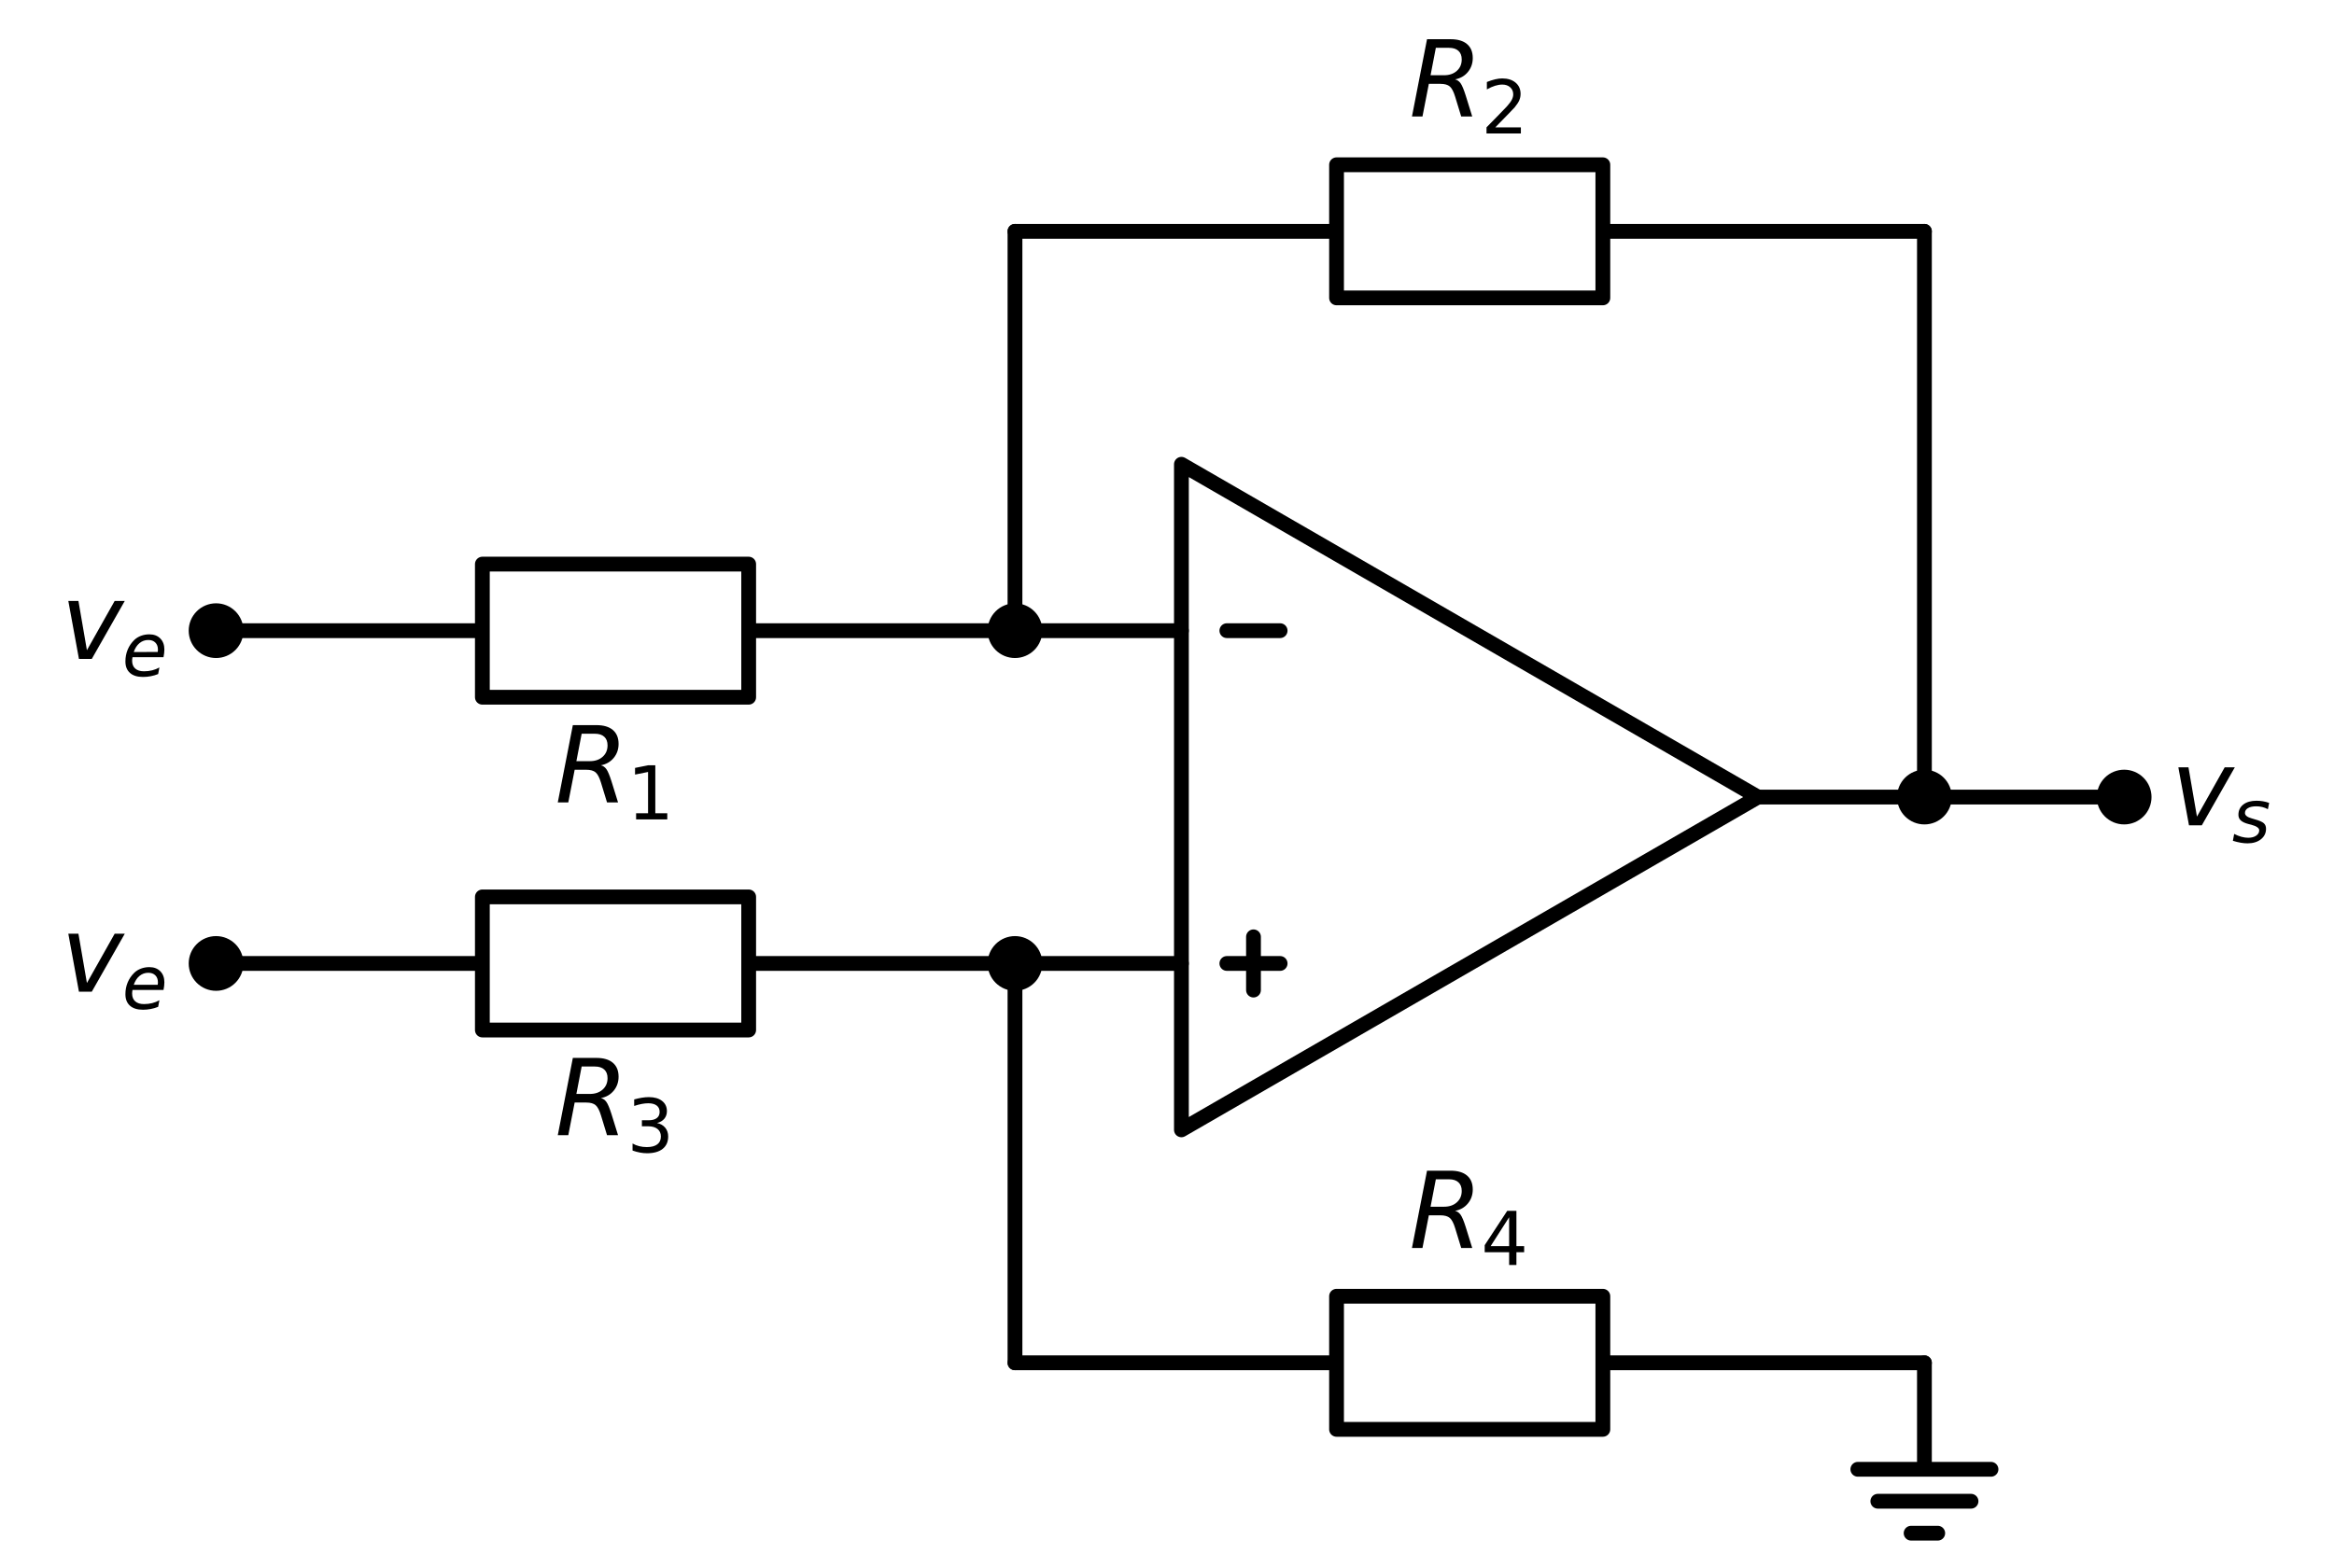 <?xml version="1.0" encoding="utf-8" standalone="no"?>
<!DOCTYPE svg PUBLIC "-//W3C//DTD SVG 1.1//EN"
  "http://www.w3.org/Graphics/SVG/1.1/DTD/svg11.dtd">
<svg xmlns:xlink="http://www.w3.org/1999/xlink" width="315.518pt" height="212pt" viewBox="0 0 315.518 212" xmlns="http://www.w3.org/2000/svg" version="1.1">
 <defs>
  <style type="text/css">*{stroke-linejoin: round; stroke-linecap: butt}</style>
 </defs>
 <g id="figure_1">
  <g id="patch_1">
   <path d="M 0 212 
L 315.518 212 
L 315.518 0 
L 0 0 
L 0 212 
z
" style="fill: none"/>
  </g>
  <g id="axes_1">
   <g id="line2d_1">
    <path d="M 159.708 107.78 
L 159.708 62.78 
L 237.65 107.78 
L 159.708 152.78 
L 159.708 107.78 
M 237.65 107.78 
" clip-path="url(#pa96b344e4d)" style="fill: none; stroke: #000000; stroke-width: 2; stroke-linecap: round"/>
   </g>
   <g id="line2d_2">
    <path d="M 165.851 85.28 
L 173.051 85.28 
" clip-path="url(#pa96b344e4d)" style="fill: none; stroke: #000000; stroke-width: 2; stroke-linecap: round"/>
   </g>
   <g id="line2d_3">
    <path d="M 165.851 130.28 
L 173.051 130.28 
" clip-path="url(#pa96b344e4d)" style="fill: none; stroke: #000000; stroke-width: 2; stroke-linecap: round"/>
   </g>
   <g id="line2d_4">
    <path d="M 169.451 133.88 
L 169.451 126.68 
" clip-path="url(#pa96b344e4d)" style="fill: none; stroke: #000000; stroke-width: 2; stroke-linecap: round"/>
   </g>
   <g id="line2d_5">
    <path d="M 137.208 85.28 
L 159.708 85.28 
" clip-path="url(#pa96b344e4d)" style="fill: none; stroke: #000000; stroke-width: 2; stroke-linecap: round"/>
   </g>
   <g id="line2d_6">
    <path d="M 137.208 130.28 
L 159.708 130.28 
" clip-path="url(#pa96b344e4d)" style="fill: none; stroke: #000000; stroke-width: 2; stroke-linecap: round"/>
   </g>
   <g id="line2d_7">
    <path d="M 237.65 107.78 
L 260.15 107.78 
" clip-path="url(#pa96b344e4d)" style="fill: none; stroke: #000000; stroke-width: 2; stroke-linecap: round"/>
   </g>
   <g id="line2d_8">
    <path d="M 137.208 85.28 
L 101.208 85.28 
L 101.208 94.28 
L 65.208 94.28 
L 65.208 76.28 
L 101.208 76.28 
L 101.208 85.28 
M 65.208 85.28 
L 29.208 85.28 
" clip-path="url(#pa96b344e4d)" style="fill: none; stroke: #000000; stroke-width: 2; stroke-linecap: round"/>
   </g>
   <g id="line2d_9">
    <path d="M 137.208 85.28 
L 137.208 58.28 
L 137.208 31.28 
" clip-path="url(#pa96b344e4d)" style="fill: none; stroke: #000000; stroke-width: 2; stroke-linecap: round"/>
   </g>
   <g id="line2d_10">
    <path d="M 137.208 31.28 
L 180.679 31.28 
L 180.679 22.28 
L 216.679 22.28 
L 216.679 40.28 
L 180.679 40.28 
L 180.679 31.28 
M 216.679 31.28 
L 260.15 31.28 
" clip-path="url(#pa96b344e4d)" style="fill: none; stroke: #000000; stroke-width: 2; stroke-linecap: round"/>
   </g>
   <g id="line2d_11">
    <path d="M 260.15 31.28 
L 260.15 69.53 
L 260.15 107.78 
" clip-path="url(#pa96b344e4d)" style="fill: none; stroke: #000000; stroke-width: 2; stroke-linecap: round"/>
   </g>
   <g id="line2d_12">
    <path d="M 137.208 130.28 
L 101.208 130.28 
L 101.208 139.28 
L 65.208 139.28 
L 65.208 121.28 
L 101.208 121.28 
L 101.208 130.28 
M 65.208 130.28 
L 29.208 130.28 
" clip-path="url(#pa96b344e4d)" style="fill: none; stroke: #000000; stroke-width: 2; stroke-linecap: round"/>
   </g>
   <g id="line2d_13">
    <path d="M 137.208 130.28 
L 137.208 157.28 
L 137.208 184.28 
" clip-path="url(#pa96b344e4d)" style="fill: none; stroke: #000000; stroke-width: 2; stroke-linecap: round"/>
   </g>
   <g id="line2d_14">
    <path d="M 137.208 184.28 
L 180.679 184.28 
L 180.679 175.28 
L 216.679 175.28 
L 216.679 193.28 
L 180.679 193.28 
L 180.679 184.28 
M 216.679 184.28 
L 260.15 184.28 
" clip-path="url(#pa96b344e4d)" style="fill: none; stroke: #000000; stroke-width: 2; stroke-linecap: round"/>
   </g>
   <g id="line2d_15">
    <path d="M 260.15 184.28 
L 260.15 198.68 
L 251.15 198.68 
L 269.15 198.68 
M 253.85 203 
L 266.45 203 
M 258.35 207.32 
L 261.95 207.32 
" clip-path="url(#pa96b344e4d)" style="fill: none; stroke: #000000; stroke-width: 2; stroke-linecap: round"/>
   </g>
   <g id="line2d_16">
    <path d="M 260.15 107.78 
L 273.65 107.78 
L 287.15 107.78 
" clip-path="url(#pa96b344e4d)" style="fill: none; stroke: #000000; stroke-width: 2; stroke-linecap: round"/>
   </g>
   <g id="patch_2">
    <path d="M 29.208 87.98 
C 29.924 87.98 30.611 87.696 31.117 87.189 
C 31.624 86.683 31.908 85.996 31.908 85.28 
C 31.908 84.564 31.624 83.877 31.117 83.371 
C 30.611 82.864 29.924 82.58 29.208 82.58 
C 28.492 82.58 27.805 82.864 27.299 83.371 
C 26.792 83.877 26.508 84.564 26.508 85.28 
C 26.508 85.996 26.792 86.683 27.299 87.189 
C 27.805 87.696 28.492 87.98 29.208 87.98 
z
" clip-path="url(#pa96b344e4d)" style="stroke: #000000; stroke-width: 2; stroke-linejoin: miter"/>
   </g>
   <g id="patch_3">
    <path d="M 137.208 87.98 
C 137.924 87.98 138.611 87.696 139.117 87.189 
C 139.624 86.683 139.908 85.996 139.908 85.28 
C 139.908 84.564 139.624 83.877 139.117 83.371 
C 138.611 82.864 137.924 82.58 137.208 82.58 
C 136.492 82.58 135.805 82.864 135.299 83.371 
C 134.792 83.877 134.508 84.564 134.508 85.28 
C 134.508 85.996 134.792 86.683 135.299 87.189 
C 135.805 87.696 136.492 87.98 137.208 87.98 
z
" clip-path="url(#pa96b344e4d)" style="stroke: #000000; stroke-width: 2; stroke-linejoin: miter"/>
   </g>
   <g id="text_1">
    <!-- $R_{1}$ -->
    <g transform="translate(75.018 108.518) scale(0.14 -0.14)">
     <defs>
      <path id="DejaVuSans-Oblique-52" d="M 1613 4147 
L 1294 2491 
L 2106 2491 
Q 2584 2491 2879 2755 
Q 3175 3019 3175 3444 
Q 3175 3784 2976 3965 
Q 2778 4147 2406 4147 
L 1613 4147 
z
M 2772 2241 
Q 2972 2194 3105 2009 
Q 3238 1825 3413 1275 
L 3809 0 
L 3144 0 
L 2778 1197 
Q 2638 1659 2453 1815 
Q 2269 1972 1888 1972 
L 1191 1972 
L 806 0 
L 172 0 
L 1081 4666 
L 2503 4666 
Q 3150 4666 3495 4373 
Q 3841 4081 3841 3531 
Q 3841 3044 3547 2687 
Q 3253 2331 2772 2241 
z
" transform="scale(0.016)"/>
      <path id="DejaVuSans-31" d="M 794 531 
L 1825 531 
L 1825 4091 
L 703 3866 
L 703 4441 
L 1819 4666 
L 2450 4666 
L 2450 531 
L 3481 531 
L 3481 0 
L 794 0 
L 794 531 
z
" transform="scale(0.016)"/>
     </defs>
     <use xlink:href="#DejaVuSans-Oblique-52" transform="translate(0 0.094)"/>
     <use xlink:href="#DejaVuSans-31" transform="translate(69.482 -16.312) scale(0.7)"/>
    </g>
   </g>
   <g id="text_2">
    <!-- $v_{e}$ -->
    <g transform="translate(8.208 89.143) scale(0.14 -0.14)">
     <defs>
      <path id="DejaVuSans-Oblique-76" d="M 459 3500 
L 1069 3500 
L 1581 525 
L 3256 3500 
L 3866 3500 
L 1875 0 
L 1100 0 
L 459 3500 
z
" transform="scale(0.016)"/>
      <path id="DejaVuSans-Oblique-65" d="M 3078 2063 
Q 3088 2113 3092 2166 
Q 3097 2219 3097 2272 
Q 3097 2653 2873 2875 
Q 2650 3097 2266 3097 
Q 1838 3097 1509 2826 
Q 1181 2556 1013 2059 
L 3078 2063 
z
M 3578 1613 
L 903 1613 
Q 884 1494 878 1425 
Q 872 1356 872 1306 
Q 872 872 1139 634 
Q 1406 397 1894 397 
Q 2269 397 2603 481 
Q 2938 566 3225 728 
L 3116 159 
Q 2806 34 2476 -28 
Q 2147 -91 1806 -91 
Q 1078 -91 686 257 
Q 294 606 294 1247 
Q 294 1794 489 2264 
Q 684 2734 1063 3103 
Q 1306 3334 1642 3459 
Q 1978 3584 2356 3584 
Q 2950 3584 3301 3228 
Q 3653 2872 3653 2272 
Q 3653 2128 3634 1964 
Q 3616 1800 3578 1613 
z
" transform="scale(0.016)"/>
     </defs>
     <use xlink:href="#DejaVuSans-Oblique-76" transform="translate(0 0.312)"/>
     <use xlink:href="#DejaVuSans-Oblique-65" transform="translate(59.18 -16.094) scale(0.7)"/>
    </g>
   </g>
   <g id="text_3">
    <!-- $R_{2}$ -->
    <g transform="translate(190.489 15.768) scale(0.14 -0.14)">
     <defs>
      <path id="DejaVuSans-32" d="M 1228 531 
L 3431 531 
L 3431 0 
L 469 0 
L 469 531 
Q 828 903 1448 1529 
Q 2069 2156 2228 2338 
Q 2531 2678 2651 2914 
Q 2772 3150 2772 3378 
Q 2772 3750 2511 3984 
Q 2250 4219 1831 4219 
Q 1534 4219 1204 4116 
Q 875 4013 500 3803 
L 500 4441 
Q 881 4594 1212 4672 
Q 1544 4750 1819 4750 
Q 2544 4750 2975 4387 
Q 3406 4025 3406 3419 
Q 3406 3131 3298 2873 
Q 3191 2616 2906 2266 
Q 2828 2175 2409 1742 
Q 1991 1309 1228 531 
z
" transform="scale(0.016)"/>
     </defs>
     <use xlink:href="#DejaVuSans-Oblique-52" transform="translate(0 0.094)"/>
     <use xlink:href="#DejaVuSans-32" transform="translate(69.482 -16.312) scale(0.7)"/>
    </g>
   </g>
   <g id="patch_4">
    <path d="M 260.15 110.48 
C 260.866 110.48 261.553 110.196 262.059 109.689 
C 262.566 109.183 262.85 108.496 262.85 107.78 
C 262.85 107.064 262.566 106.377 262.059 105.871 
C 261.553 105.364 260.866 105.08 260.15 105.08 
C 259.434 105.08 258.747 105.364 258.241 105.871 
C 257.735 106.377 257.45 107.064 257.45 107.78 
C 257.45 108.496 257.735 109.183 258.241 109.689 
C 258.747 110.196 259.434 110.48 260.15 110.48 
z
" clip-path="url(#pa96b344e4d)" style="stroke: #000000; stroke-width: 2; stroke-linejoin: miter"/>
   </g>
   <g id="patch_5">
    <path d="M 29.208 132.98 
C 29.924 132.98 30.611 132.696 31.117 132.189 
C 31.624 131.683 31.908 130.996 31.908 130.28 
C 31.908 129.564 31.624 128.877 31.117 128.371 
C 30.611 127.864 29.924 127.58 29.208 127.58 
C 28.492 127.58 27.805 127.864 27.299 128.371 
C 26.792 128.877 26.508 129.564 26.508 130.28 
C 26.508 130.996 26.792 131.683 27.299 132.189 
C 27.805 132.696 28.492 132.98 29.208 132.98 
z
" clip-path="url(#pa96b344e4d)" style="stroke: #000000; stroke-width: 2; stroke-linejoin: miter"/>
   </g>
   <g id="patch_6">
    <path d="M 137.208 132.98 
C 137.924 132.98 138.611 132.696 139.117 132.189 
C 139.624 131.683 139.908 130.996 139.908 130.28 
C 139.908 129.564 139.624 128.877 139.117 128.371 
C 138.611 127.864 137.924 127.58 137.208 127.58 
C 136.492 127.58 135.805 127.864 135.299 128.371 
C 134.792 128.877 134.508 129.564 134.508 130.28 
C 134.508 130.996 134.792 131.683 135.299 132.189 
C 135.805 132.696 136.492 132.98 137.208 132.98 
z
" clip-path="url(#pa96b344e4d)" style="stroke: #000000; stroke-width: 2; stroke-linejoin: miter"/>
   </g>
   <g id="text_4">
    <!-- $R_{3}$ -->
    <g transform="translate(75.018 153.518) scale(0.14 -0.14)">
     <defs>
      <path id="DejaVuSans-33" d="M 2597 2516 
Q 3050 2419 3304 2112 
Q 3559 1806 3559 1356 
Q 3559 666 3084 287 
Q 2609 -91 1734 -91 
Q 1441 -91 1130 -33 
Q 819 25 488 141 
L 488 750 
Q 750 597 1062 519 
Q 1375 441 1716 441 
Q 2309 441 2620 675 
Q 2931 909 2931 1356 
Q 2931 1769 2642 2001 
Q 2353 2234 1838 2234 
L 1294 2234 
L 1294 2753 
L 1863 2753 
Q 2328 2753 2575 2939 
Q 2822 3125 2822 3475 
Q 2822 3834 2567 4026 
Q 2313 4219 1838 4219 
Q 1578 4219 1281 4162 
Q 984 4106 628 3988 
L 628 4550 
Q 988 4650 1302 4700 
Q 1616 4750 1894 4750 
Q 2613 4750 3031 4423 
Q 3450 4097 3450 3541 
Q 3450 3153 3228 2886 
Q 3006 2619 2597 2516 
z
" transform="scale(0.016)"/>
     </defs>
     <use xlink:href="#DejaVuSans-Oblique-52" transform="translate(0 0.094)"/>
     <use xlink:href="#DejaVuSans-33" transform="translate(69.482 -16.312) scale(0.7)"/>
    </g>
   </g>
   <g id="text_5">
    <!-- $v_{e}$ -->
    <g transform="translate(8.208 134.143) scale(0.14 -0.14)">
     <use xlink:href="#DejaVuSans-Oblique-76" transform="translate(0 0.312)"/>
     <use xlink:href="#DejaVuSans-Oblique-65" transform="translate(59.18 -16.094) scale(0.7)"/>
    </g>
   </g>
   <g id="text_6">
    <!-- $R_{4}$ -->
    <g transform="translate(190.489 168.768) scale(0.14 -0.14)">
     <defs>
      <path id="DejaVuSans-34" d="M 2419 4116 
L 825 1625 
L 2419 1625 
L 2419 4116 
z
M 2253 4666 
L 3047 4666 
L 3047 1625 
L 3713 1625 
L 3713 1100 
L 3047 1100 
L 3047 0 
L 2419 0 
L 2419 1100 
L 313 1100 
L 313 1709 
L 2253 4666 
z
" transform="scale(0.016)"/>
     </defs>
     <use xlink:href="#DejaVuSans-Oblique-52" transform="translate(0 0.094)"/>
     <use xlink:href="#DejaVuSans-34" transform="translate(69.482 -16.312) scale(0.7)"/>
    </g>
   </g>
   <g id="patch_7">
    <path d="M 287.15 110.48 
C 287.866 110.48 288.553 110.196 289.059 109.689 
C 289.566 109.183 289.85 108.496 289.85 107.78 
C 289.85 107.064 289.566 106.377 289.059 105.871 
C 288.553 105.364 287.866 105.08 287.15 105.08 
C 286.434 105.08 285.747 105.364 285.241 105.871 
C 284.735 106.377 284.45 107.064 284.45 107.78 
C 284.45 108.496 284.735 109.183 285.241 109.689 
C 285.747 110.196 286.434 110.48 287.15 110.48 
z
" clip-path="url(#pa96b344e4d)" style="stroke: #000000; stroke-width: 2; stroke-linejoin: miter"/>
   </g>
   <g id="text_7">
    <!-- $v_{s}$ -->
    <g transform="translate(293.45 111.643) scale(0.14 -0.14)">
     <defs>
      <path id="DejaVuSans-Oblique-73" d="M 3200 3397 
L 3091 2853 
Q 2863 2978 2609 3040 
Q 2356 3103 2088 3103 
Q 1634 3103 1373 2948 
Q 1113 2794 1113 2528 
Q 1113 2219 1719 2053 
Q 1766 2041 1788 2034 
L 1972 1978 
Q 2547 1819 2739 1644 
Q 2931 1469 2931 1166 
Q 2931 609 2489 259 
Q 2047 -91 1331 -91 
Q 1053 -91 747 -37 
Q 441 16 72 128 
L 184 722 
Q 500 559 806 475 
Q 1113 391 1394 391 
Q 1816 391 2080 572 
Q 2344 753 2344 1031 
Q 2344 1331 1650 1516 
L 1591 1531 
L 1394 1581 
Q 956 1697 753 1886 
Q 550 2075 550 2369 
Q 550 2928 970 3256 
Q 1391 3584 2113 3584 
Q 2397 3584 2667 3537 
Q 2938 3491 3200 3397 
z
" transform="scale(0.016)"/>
     </defs>
     <use xlink:href="#DejaVuSans-Oblique-76" transform="translate(0 0.312)"/>
     <use xlink:href="#DejaVuSans-Oblique-73" transform="translate(59.18 -16.094) scale(0.7)"/>
    </g>
   </g>
  </g>
 </g>
 <defs>
  <clipPath id="pa96b344e4d">
   <rect x="0" y="-0" width="315.518" height="212"/>
  </clipPath>
 </defs>
</svg>
